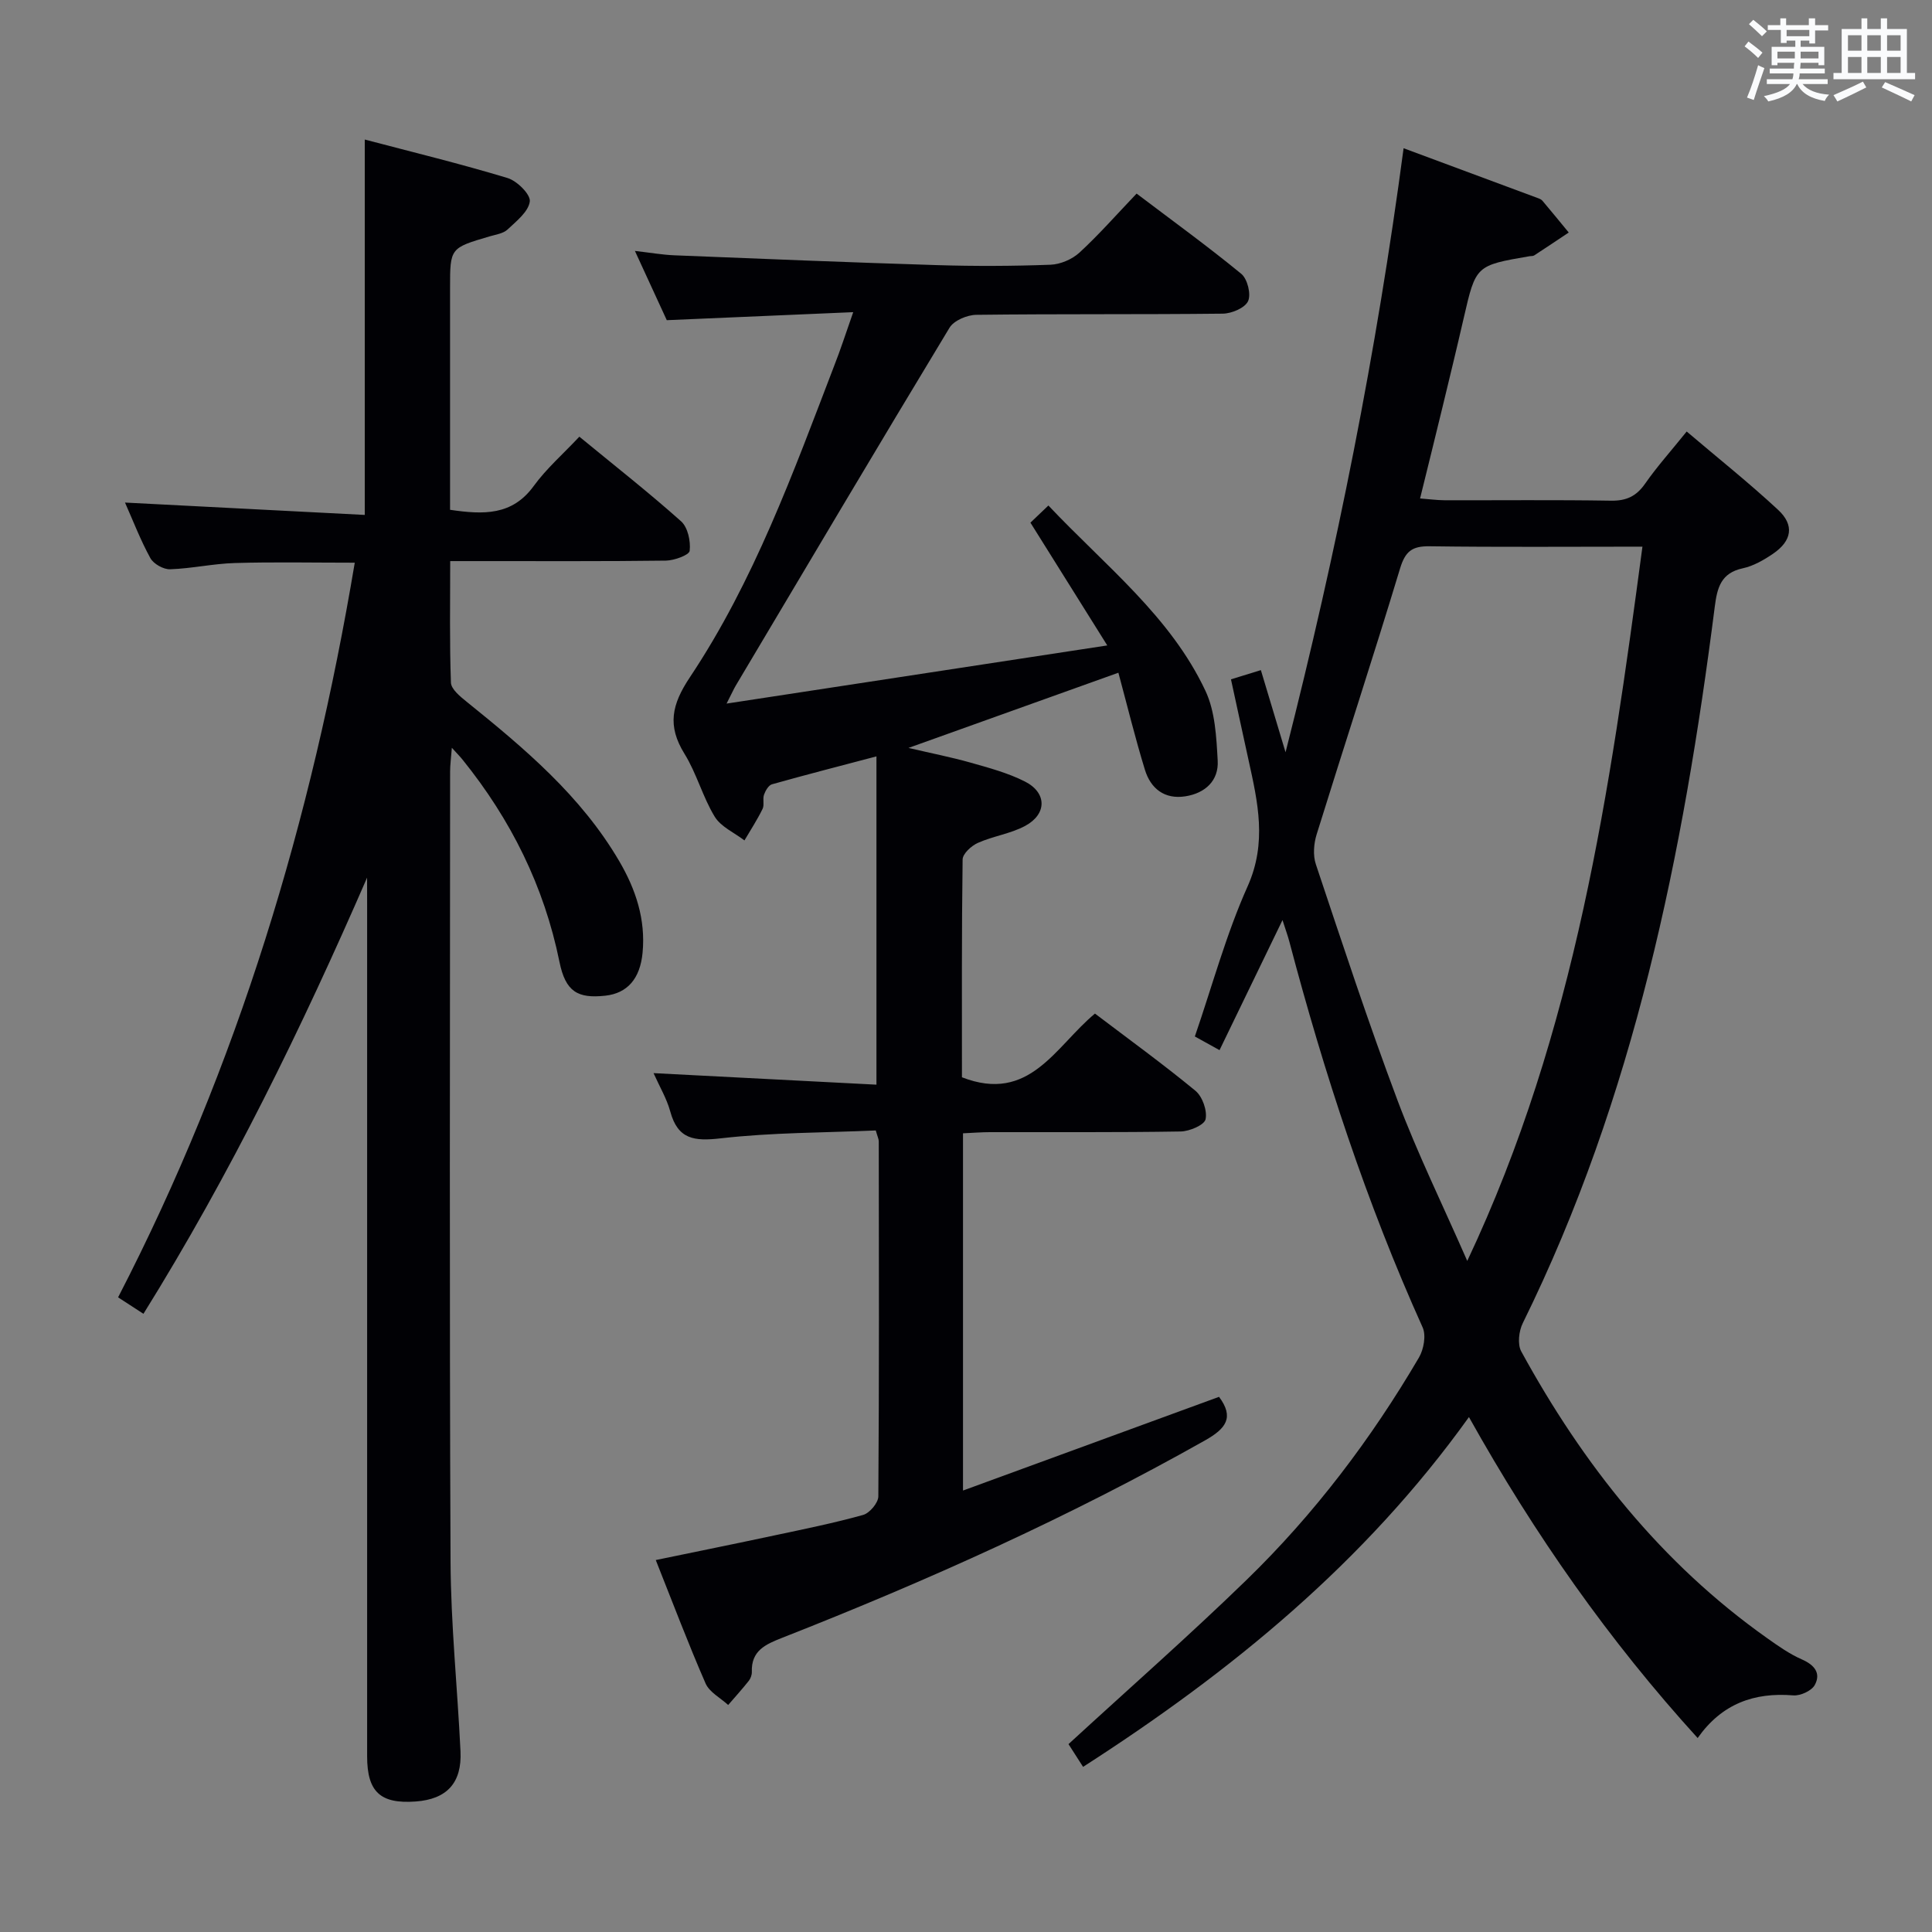<svg enable-background="new 0 0 400 400" viewBox="0 0 400 400" xmlns="http://www.w3.org/2000/svg"><rect x="0" y="0" width="400" height="400" fill="#808080" stroke="none"/><g fill="#010105"><path d="m265.53 190.49c-4.56 9.42-8.73 18.03-13.04 26.93-1.9-1.05-3.45-1.91-5.11-2.83 3.62-10.52 6.48-21.16 10.93-31.09 4.04-9.03 2.11-17.41.19-26.12-1.21-5.48-2.38-10.96-3.64-16.73 2.05-.63 3.87-1.2 6.19-1.91 1.62 5.4 3.16 10.52 5.11 17.01 10.67-41.93 18.84-82.89 24.44-125.06 9.7 3.6 18.82 6.98 27.92 10.37.31.11.64.28.84.52 1.83 2.17 3.63 4.37 5.43 6.56-2.38 1.59-4.75 3.18-7.15 4.74-.25.17-.65.11-.98.17-11.14 1.91-11.11 1.92-13.62 12.83-1.41 6.14-2.9 12.27-4.38 18.39-1.48 6.11-2.99 12.2-4.65 18.93 1.9.14 3.47.36 5.03.37 11.5.03 22.99-.1 34.49.09 3.19.05 5.25-.91 7.07-3.52 2.46-3.53 5.36-6.76 8.61-10.8 6.45 5.48 12.9 10.62 18.93 16.22 3.43 3.18 2.85 6.43-1.07 9.1-1.9 1.29-4.05 2.53-6.25 3-4.5.97-5.29 3.99-5.79 7.91-6.54 51.25-16.67 101.55-39.76 148.38-.81 1.64-1.12 4.37-.31 5.85 12.77 23.35 28.96 43.83 50.89 59.35 2.3 1.63 4.66 3.3 7.22 4.42 2.62 1.15 3.98 2.86 2.66 5.29-.66 1.21-2.98 2.27-4.45 2.15-8.12-.66-14.78 1.72-19.8 8.83-18.35-20.17-33.76-42.13-47.35-66.45-21.53 30.05-49.13 52.65-79.89 72.42-1.21-1.89-2.26-3.53-3.02-4.71 12.45-11.44 24.95-22.42 36.87-34 14.03-13.63 25.79-29.16 35.69-46.04.99-1.69 1.51-4.58.76-6.24-11.63-25.8-20.38-52.57-27.6-79.89-.31-1.18-.75-2.36-1.41-4.44zm38.25 70.57c22.49-47.65 29.53-97.44 36.27-147.88-15.17 0-29.62.12-44.07-.08-3.61-.05-5.03 1.03-6.11 4.59-5.57 18.41-11.57 36.68-17.27 55.05-.6 1.92-.79 4.34-.17 6.19 5.47 16.36 10.85 32.76 16.92 48.91 4.11 10.94 9.29 21.49 14.43 33.22z"/><path d="m176.65 64.63c-13.3.57-25.56 1.1-38.6 1.66-1.81-3.94-4-8.69-6.6-14.34 3.21.37 5.7.81 8.21.91 18.11.73 36.22 1.47 54.34 2.03 7.83.24 15.67.21 23.49-.08 2.06-.08 4.49-1.12 6.01-2.52 4.03-3.71 7.67-7.86 11.82-12.21 7.56 5.72 14.79 10.96 21.68 16.62 1.27 1.05 2.06 4.22 1.4 5.65-.65 1.41-3.4 2.57-5.25 2.59-17 .19-34 .03-51 .24-1.91.02-4.65 1.17-5.56 2.67-14.89 24.62-29.55 49.37-44.26 74.1-.41.7-.74 1.44-1.9 3.72 26.59-4.06 52-7.94 78.82-12.04-5.74-9.18-10.62-16.96-15.91-25.42 1.07-1.02 2.23-2.12 3.72-3.55 11.87 12.57 25.26 22.94 32.51 38.36 2.02 4.28 2.27 9.58 2.54 14.45.24 4.17-2.6 6.76-6.7 7.4-4.28.67-7.16-1.58-8.36-5.47-2.03-6.61-3.67-13.34-5.5-20.12-14.54 5.21-28.56 10.23-43.46 15.57 4.75 1.11 8.84 1.91 12.84 3.04 3.82 1.08 7.73 2.13 11.24 3.9 4.61 2.32 4.63 6.76.07 9.21-3.02 1.62-6.62 2.1-9.78 3.51-1.35.6-3.15 2.25-3.16 3.44-.21 15.13-.14 30.26-.14 45.09 14.02 5.45 19.3-6.34 27.54-13.19 6.93 5.26 14.04 10.41 20.8 15.98 1.45 1.2 2.48 4.11 2.1 5.9-.25 1.19-3.32 2.5-5.15 2.53-13.16.22-26.33.11-39.5.14-1.79 0-3.58.15-5.57.24v73.96c17.95-6.57 35.47-12.99 53.01-19.4 3.19 4.27 1.43 6.57-2.87 9-28.15 15.88-57.54 29.09-87.58 40.89-3.46 1.36-6.43 2.66-6.28 7.06.02.62-.25 1.37-.64 1.86-1.36 1.71-2.83 3.34-4.26 4.99-1.6-1.47-3.89-2.65-4.68-4.47-3.59-8.22-6.76-16.62-10.31-25.54 8.4-1.74 16.47-3.37 24.52-5.09 6.16-1.31 12.35-2.56 18.41-4.25 1.35-.38 3.14-2.5 3.15-3.84.18-24.5.12-49 .09-73.5 0-.46-.24-.92-.62-2.26-10.62.47-21.44.41-32.11 1.63-5.49.63-8.87.22-10.44-5.56-.73-2.67-2.21-5.14-3.46-7.94 15.55.8 30.7 1.59 46.15 2.39 0-22.95 0-45.13 0-67.97-7.65 2.02-14.67 3.82-21.63 5.78-.71.2-1.36 1.33-1.65 2.16-.32.91.11 2.12-.3 2.94-1.1 2.25-2.48 4.36-3.75 6.52-2.1-1.61-4.87-2.81-6.16-4.92-2.49-4.09-3.73-8.94-6.25-13.01-3.6-5.81-2.67-10.18 1.12-15.86 13.27-19.9 21.38-42.34 29.89-64.53 1.26-3.19 2.32-6.48 3.92-11.05z"/><path d="m76 181.71c-13.53 31.12-28.29 61.36-46.3 90.3-1.76-1.15-3.36-2.18-5.25-3.41 24.82-48.04 40.07-98.81 49-152.1-8.66 0-16.76-.17-24.85.07-4.47.13-8.91 1.14-13.38 1.29-1.38.05-3.43-1.11-4.09-2.31-2.06-3.75-3.6-7.79-5.25-11.5 16.62.86 33.08 1.71 49.64 2.56 0-26.29 0-51.52 0-77.72 9.91 2.61 19.82 5.02 29.57 7.97 1.96.59 4.79 3.41 4.6 4.85-.28 2.12-2.77 4.08-4.61 5.81-.89.83-2.41 1.04-3.68 1.41-8.22 2.42-8.22 2.41-8.22 10.68v40.49 5.45c6.91 1.01 12.85 1.23 17.33-4.94 2.62-3.6 6.06-6.6 9.44-10.2 7.38 6.07 14.41 11.58 21.06 17.52 1.4 1.25 2.01 4.12 1.78 6.11-.1.88-3.18 2-4.92 2.03-12.83.17-25.66.09-38.49.1-1.81 0-3.61 0-6.17 0 0 8.64-.15 16.9.15 25.15.05 1.38 1.93 2.9 3.27 3.98 11.95 9.64 23.66 19.47 31.57 32.98 3.44 5.87 5.49 12.08 4.84 18.96-.51 5.41-3.17 8.42-7.74 8.91-5.66.61-8.21-.79-9.47-7.01-3.19-15.68-10.07-29.46-20.03-41.82-.5-.63-1.07-1.2-2.25-2.5-.17 2.19-.36 3.57-.36 4.95-.02 54.48-.15 108.97.09 163.45.06 13.12 1.43 26.23 2.06 39.35.32 6.57-2.83 9.94-9.27 10.41-7.32.54-10.06-1.99-10.06-9.36-.01-58.82 0-117.63 0-176.45-.01-1.81-.01-3.63-.01-5.46z"/></g><path d="m361.2 9.6.8-1c.9.7 1.9 1.4 2.9 2.3l-.9 1.1c-1-1-2-1.8-2.8-2.4zm.5 10.6c.9-2.1 1.6-4.3 2.3-6.7.4.2.8.4 1.3.6-.7 2.1-1.5 4.3-2.2 6.6zm.4-15.2.9-.9c1 .8 2 1.6 2.8 2.4l-1 1c-.9-.9-1.8-1.7-2.7-2.5zm12.5-1.2h1.2v1.4h2.7v1.1h-2.7v2.7h-1.2v-.6h-1.8v1.3h4.9v3.8h-1.2v-.5h-3.7c0 .4-.1.9-.1 1.2h5.1v1h-5.2c0 .5-.1.9-.2 1.2h6v1h-5.2c1.1 1.3 2.9 2 5.5 2.2-.4.4-.7.8-.9 1.3-2.9-.5-4.8-1.6-5.7-3.5h-.1c-.8 1.7-2.7 2.9-5.9 3.6-.2-.4-.6-.8-.9-1.1 2.8-.6 4.6-1.4 5.4-2.5h-4.8v-1h5.3c.1-.3.2-.7.2-1.2h-4.9v-1h5c0-.4 0-.8.1-1.2h-3.5v.5h-1.2v-3.8h4.9v-1.3h-1.8v.5h-1.2v-2.7h-2.7v-1h2.6v-1.4h1.2v1.4h4.7v-1.4zm-6.6 8.3h3.6c0-.4 0-.9 0-1.4h-3.6zm1.9-4.6h4.7v-1.3h-4.7zm6.6 3.2h-3.7v1.4h3.7z" fill="#fafbfc"/><path d="m385.3 3.8h1.3v2.2h2.8v-2.2h1.3v2.2h4.1v9.1h1.7v1.3h-16.9v-1.3h1.7v-9.1h4.1v-2.2zm.4 13.1.7 1.2c-1.8.9-3.8 1.9-6 2.9-.2-.4-.5-.8-.8-1.3 2.3-1 4.3-1.9 6.1-2.8zm-3.1-6.4h2.8v-3.2h-2.8zm0 4.6h2.8v-3.3h-2.8zm4-4.6h2.8v-3.2h-2.8zm0 4.6h2.8v-3.3h-2.8zm3.7 1.9c2.1.9 4.1 1.8 6.1 2.7l-.7 1.3c-2.2-1.1-4.2-2-6.1-2.9zm3.2-9.7h-2.8v3.2h2.8zm-2.8 7.8h2.8v-3.3h-2.8z" fill="#fafbfc"/></svg>